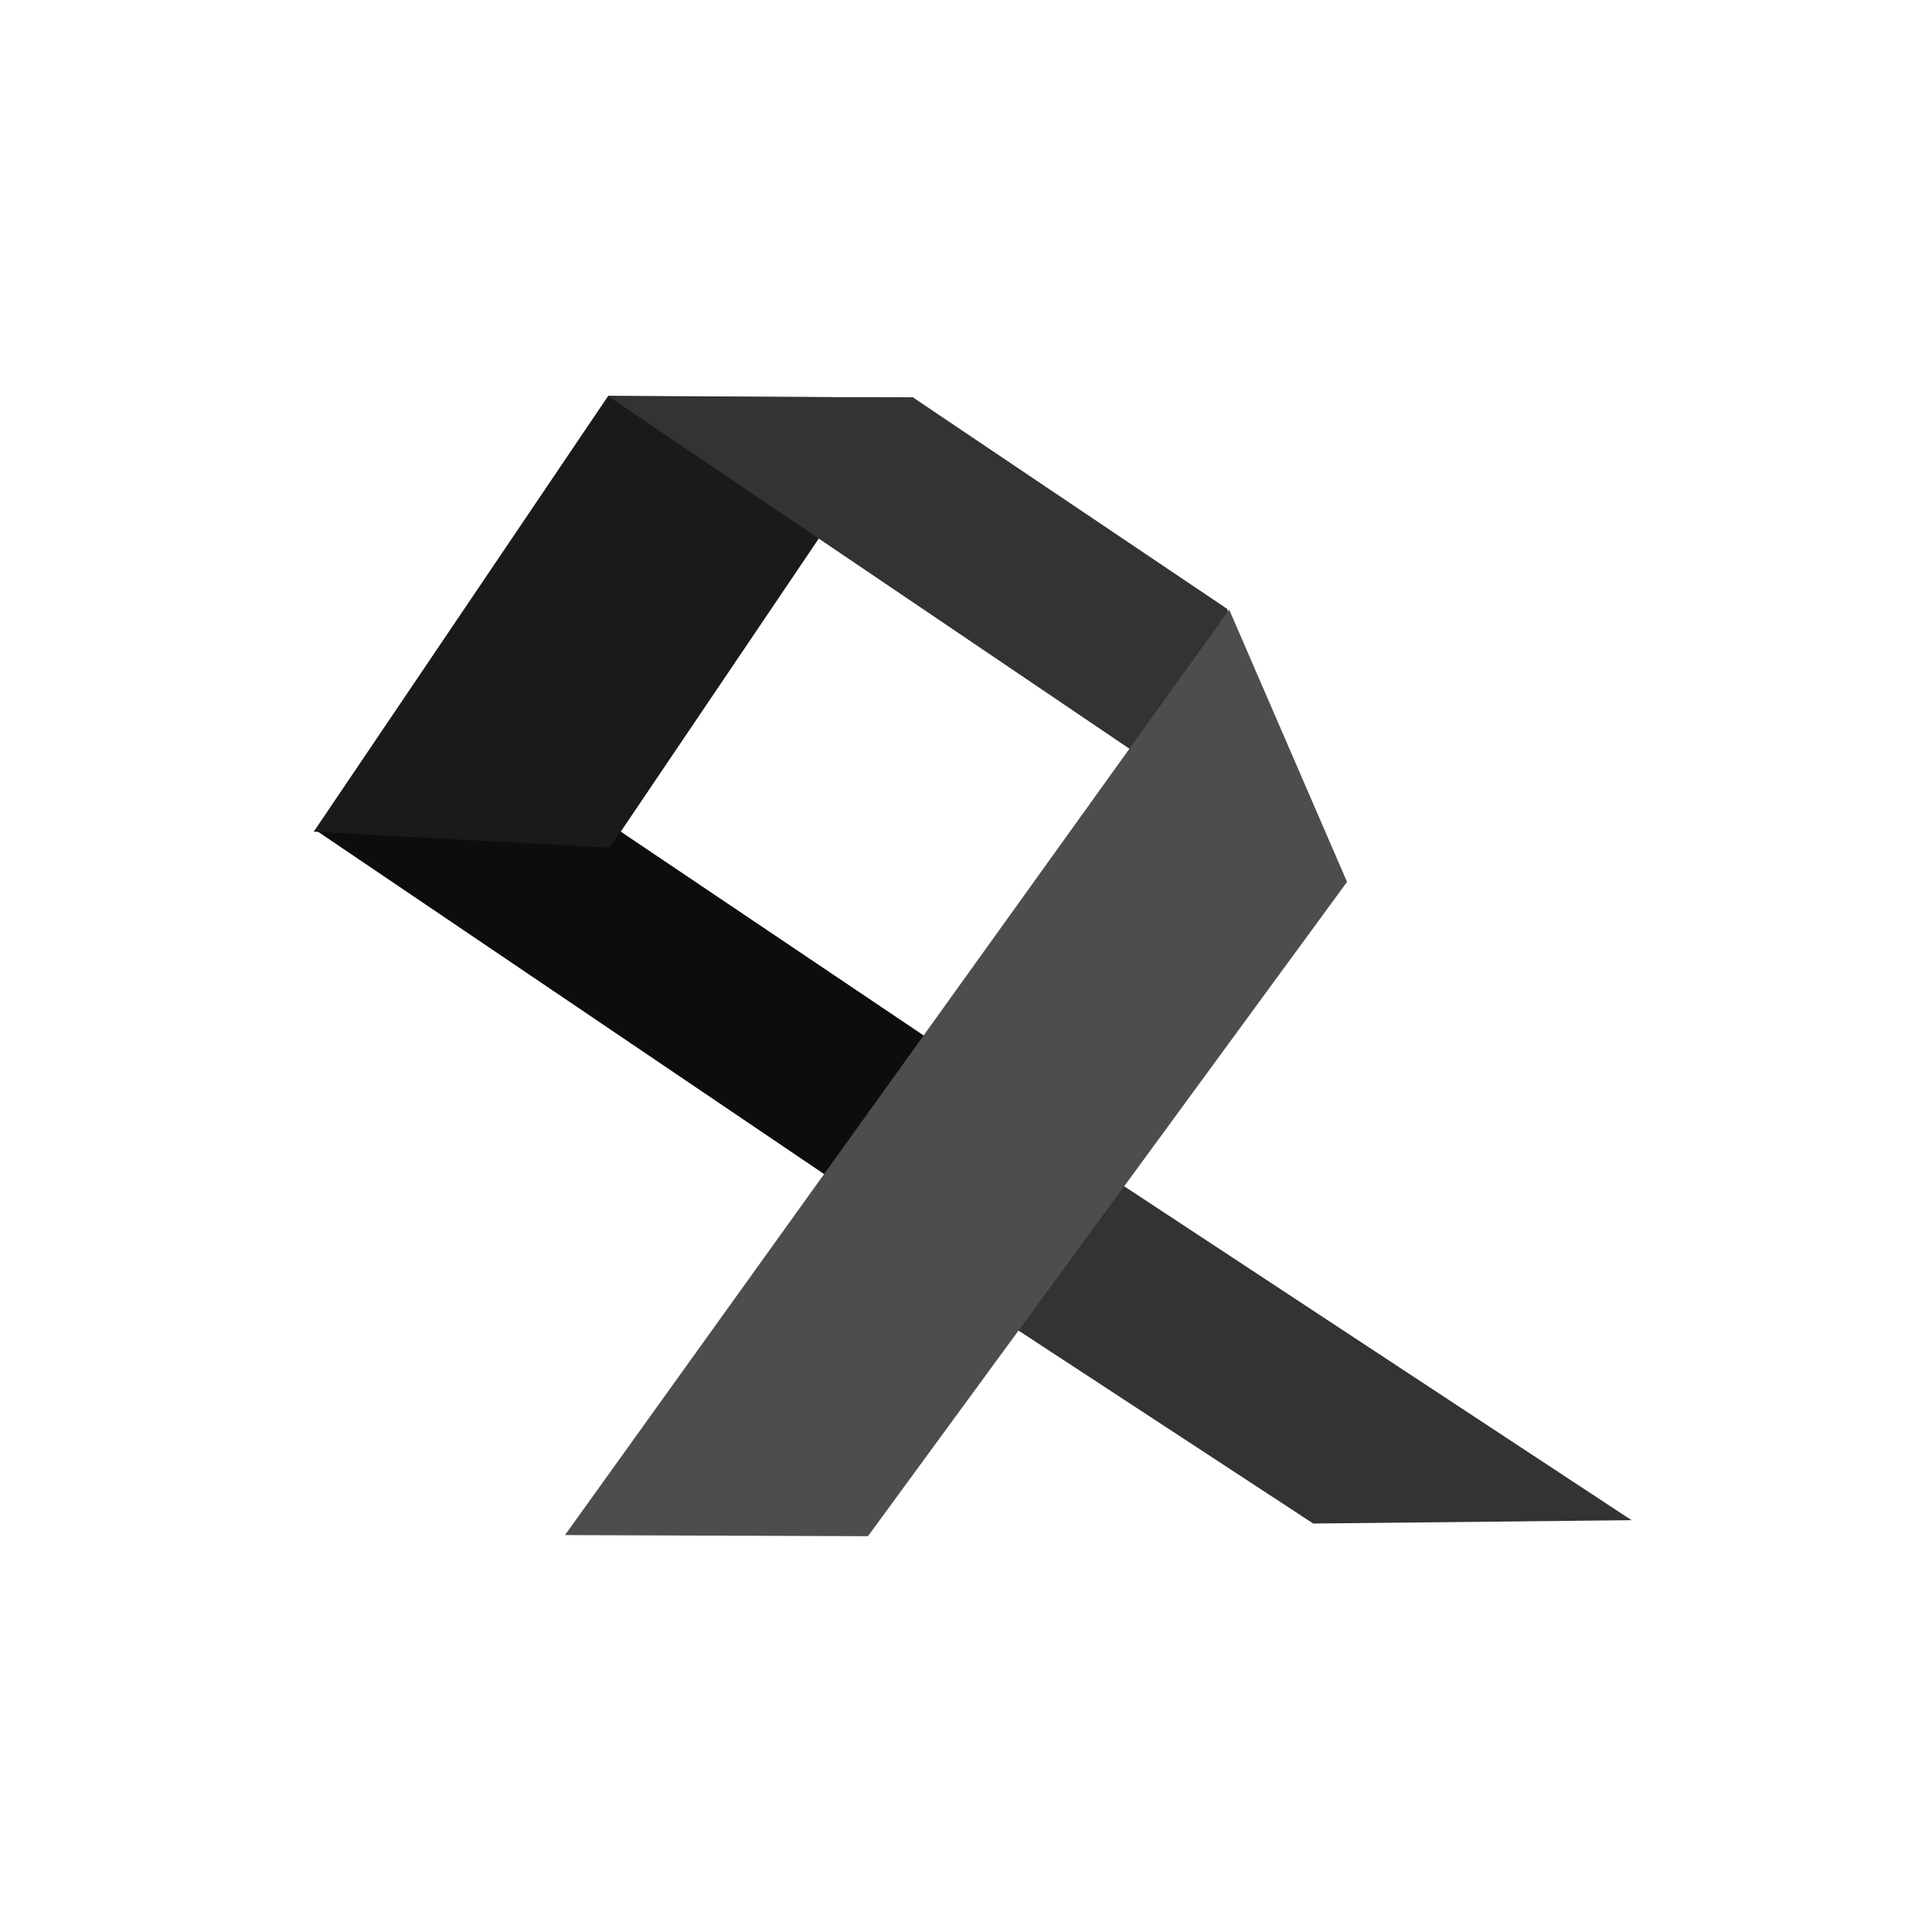 <svg version="1.1" xmlns="http://www.w3.org/2000/svg" xmlns:xlink="http://www.w3.org/1999/xlink" width="119.228" height="119.228" viewBox="0,0,119.228,119.228"><g transform="translate(-180.386,-120.386)"><g data-paper-data="{&quot;isPaintingLayer&quot;:true}" fill-rule="nonzero" stroke-linecap="butt" stroke-linejoin="miter" stroke-miterlimit="10" stroke-dasharray="" stroke-dashoffset="0" style="mix-blend-mode: normal"><path d="M180.386,239.614v-119.228h119.228v119.228z" fill="#ffffff" stroke="none" stroke-width="0"/><path d="M280.252,213.959l-18.75,0.197l-19.56,-12.807l-5.37,-16.138z" data-paper-data="{&quot;index&quot;:null}" fill="#333333" stroke="#333333" stroke-width="0.5"/><path d="M199.932,171.66l18.751,0.04l19.396,13.053l5.165,16.205z" fill="#0d0d0d" stroke="none" stroke-width="0"/><path d="M199.748,171.711l18.175,-26.899l18.865,0.117l-18.761,27.766z" fill="#1a1a1a" stroke="none" stroke-width="0"/><path d="M217.967,144.865l18.751,0.04l19.396,13.053l5.165,16.205z" fill="#333333" stroke="none" stroke-width="0"/><path d="M263.515,174.81l-29.566,40.378l-18.698,-0.069l40.993,-57.108z" data-paper-data="{&quot;index&quot;:null}" fill="#4d4d4d" stroke="none" stroke-width="0"/></g></g></svg><!--rotationCenter:59.613865161290306:59.61386516129028-->